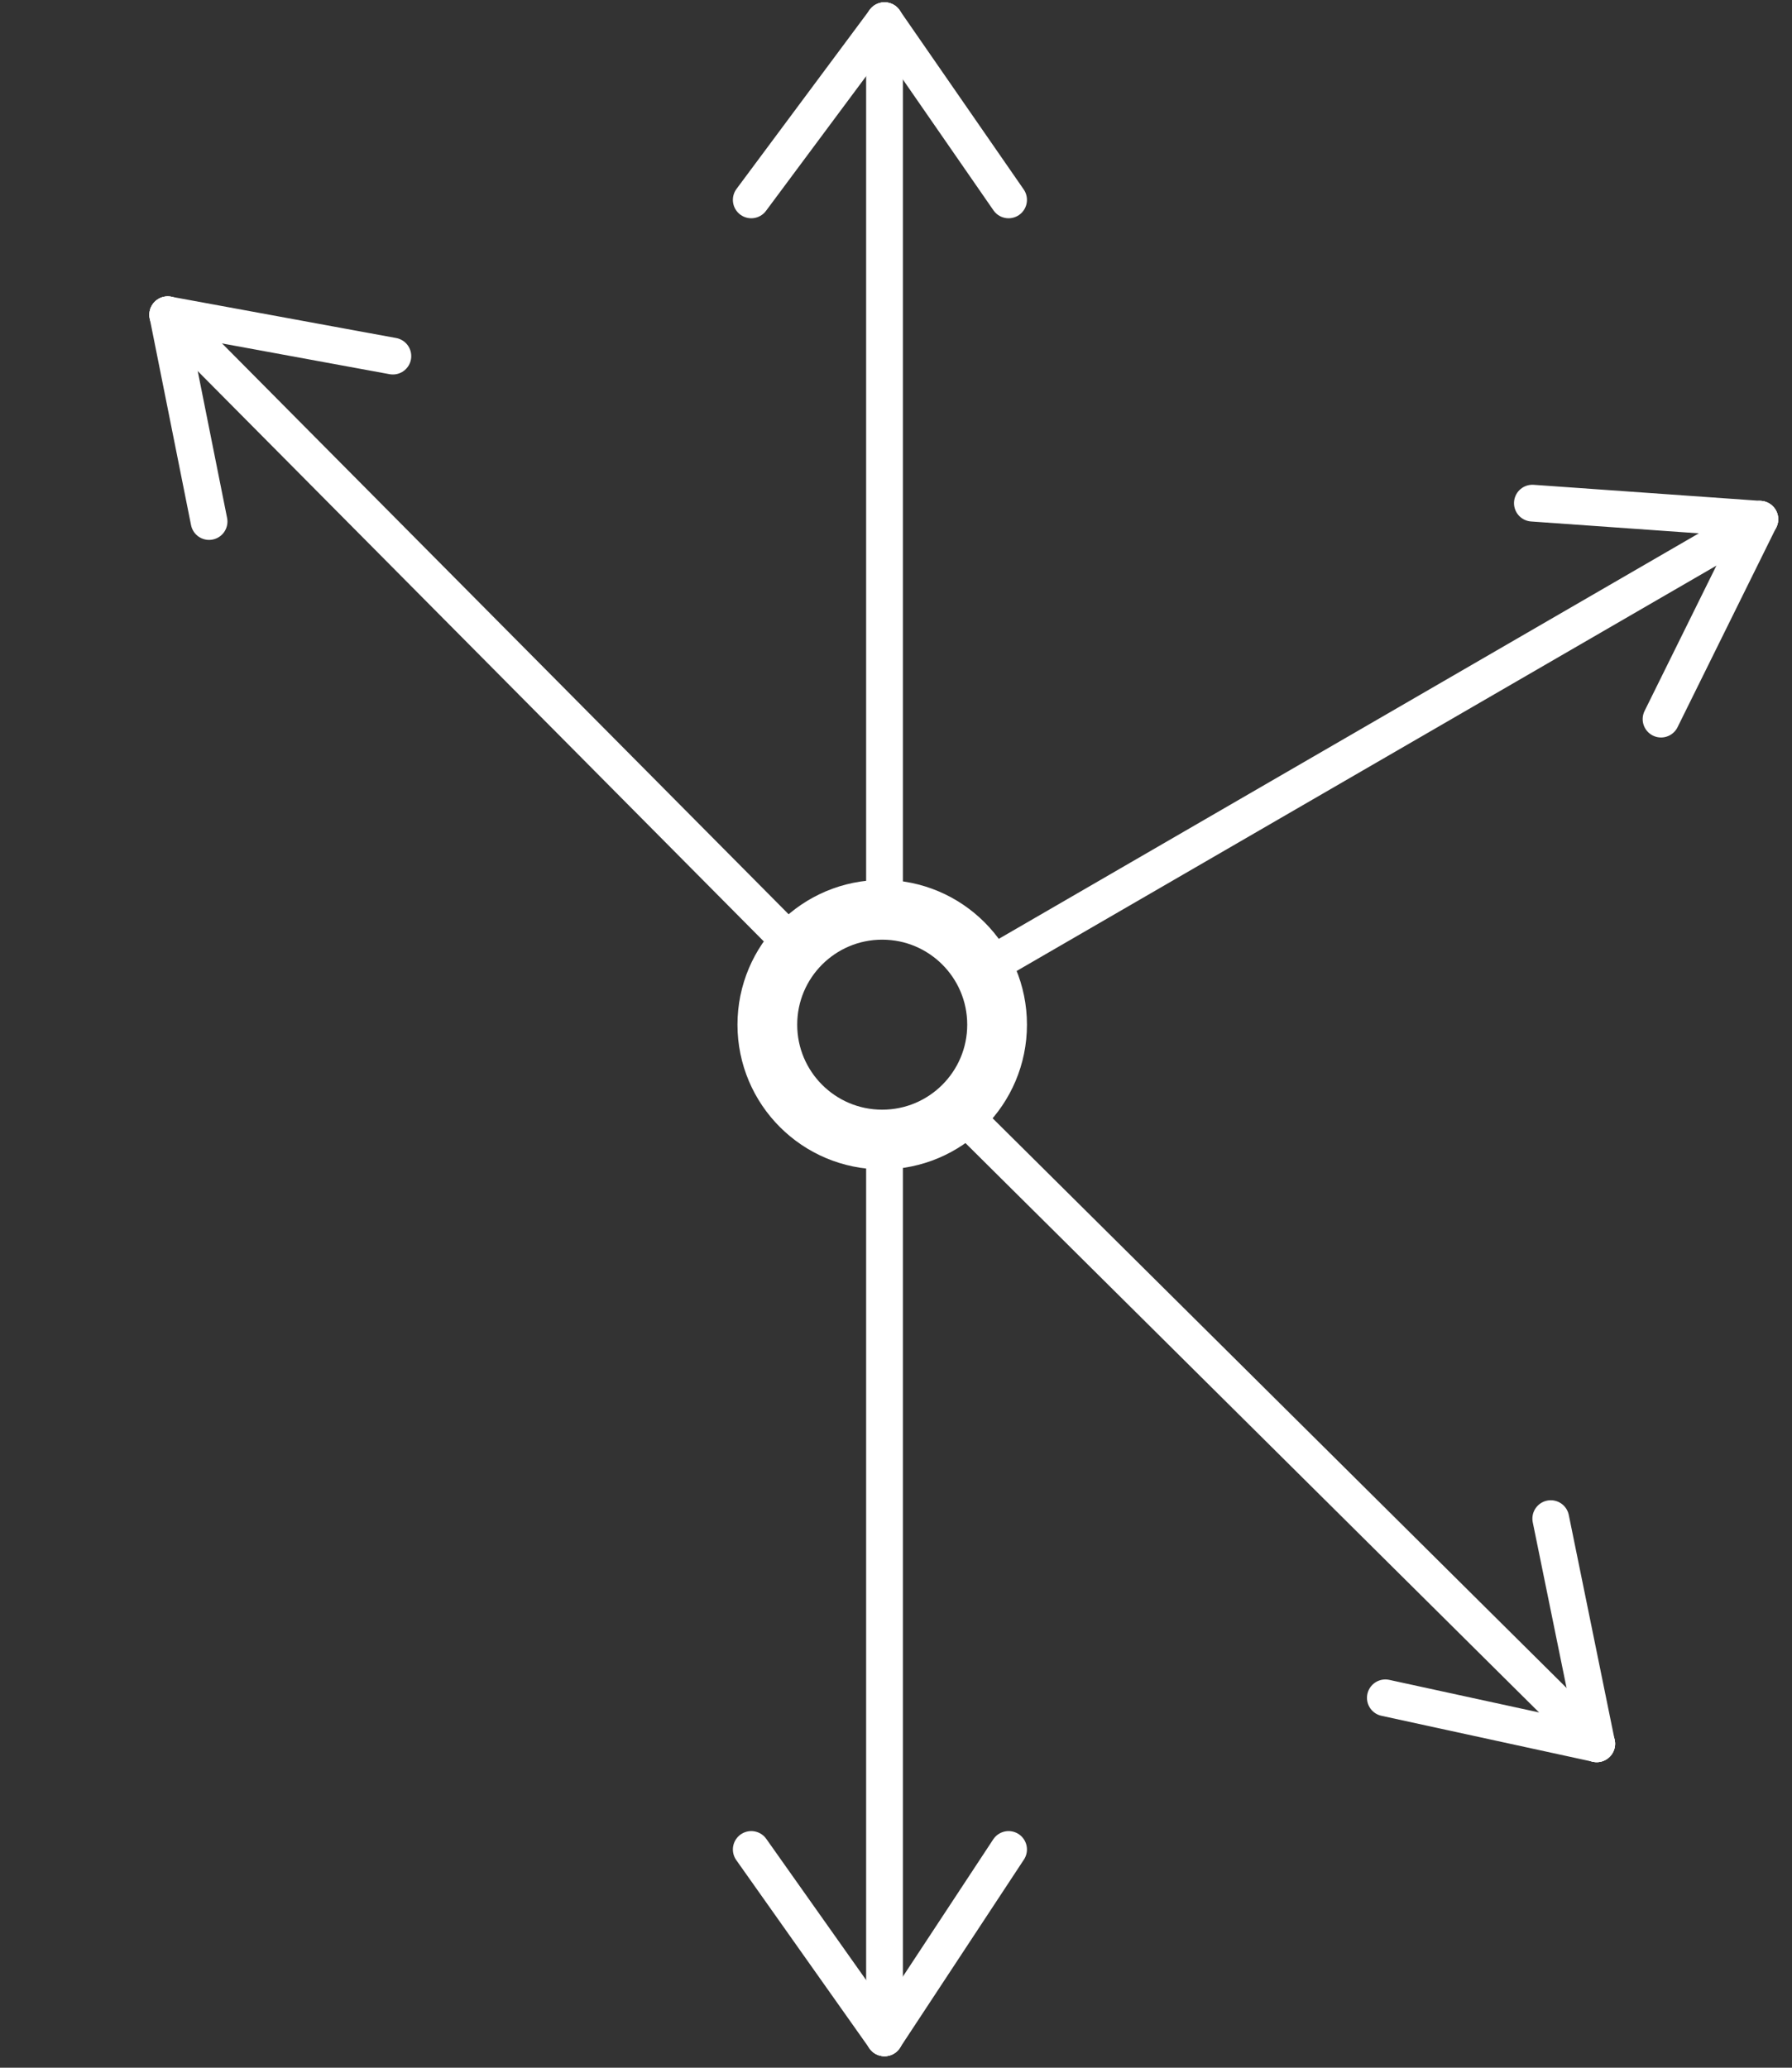 <?xml version="1.0" encoding="UTF-8"?>
<svg width="390px" height="450px" viewBox="0 0 390 450" version="1.1" xmlns="http://www.w3.org/2000/svg" xmlns:xlink="http://www.w3.org/1999/xlink">
    <rect x="0" y="0" width="390" height="450" fill="#333333" stroke="none"/>
    <!-- Generator: Sketch 63.1 (92452) - https://sketch.com -->
    <title>Artboard</title>
    <desc>Created with Sketch.</desc>
    <g id="Artboard" stroke="none" stroke-width="1" fill="none" fill-rule="evenodd">
        <g id="Group" transform="translate(36, 4)" stroke="#FFFFFF">
            <line x1="183" y1="204" x2="347" y2="109" id="Line" stroke-width="8" stroke-linecap="round" stroke-linejoin="round"></line>
            <line x1="297.5" y1="105.5" x2="347" y2="109" id="Line" stroke-width="8" stroke-linecap="round" stroke-linejoin="round"></line>
            <line x1="325.5" y1="152.5" x2="347" y2="109" id="Line" stroke-width="8" stroke-linecap="round" stroke-linejoin="round"></line>
            <line x1="156.5" y1="190.5" x2="156.5" y2="0.5" id="Line" stroke-width="8" stroke-linecap="round" stroke-linejoin="round"></line>
            <line x1="127.5" y1="39.5" x2="156.5" y2="0.5" id="Line" stroke-width="8" stroke-linecap="round" stroke-linejoin="round"></line>
            <line x1="183.5" y1="39.5" x2="156.5" y2="0.5" id="Line" stroke-width="8" stroke-linecap="round" stroke-linejoin="round"></line>
            <line x1="133.5" y1="198.5" x2="0.5" y2="64.5" id="Line" stroke-width="8" stroke-linecap="round" stroke-linejoin="round"></line>
            <line x1="49.5" y1="73.5" x2="0.5" y2="64.5" id="Line" stroke-width="8" stroke-linecap="round" stroke-linejoin="round"></line>
            <line x1="9.5" y1="109.5" x2="0.5" y2="64.5" id="Line" stroke-width="8" stroke-linecap="round" stroke-linejoin="round"></line>
            <line x1="156.5" y1="246.5" x2="156.5" y2="439.5" id="Line" stroke-width="8" stroke-linecap="round" stroke-linejoin="round"></line>
            <line x1="127.5" y1="398.5" x2="156.5" y2="439.5" id="Line" stroke-width="8" stroke-linecap="round" stroke-linejoin="round"></line>
            <line x1="183.5" y1="398.5" x2="156.5" y2="439.5" id="Line" stroke-width="8" stroke-linecap="round" stroke-linejoin="round"></line>
            <line x1="176.5" y1="241.5" x2="311.5" y2="375.5" id="Line" stroke-width="8" stroke-linecap="round" stroke-linejoin="round"></line>
            <line x1="301.5" y1="326.5" x2="311.5" y2="375.5" id="Line" stroke-width="8" stroke-linecap="round" stroke-linejoin="round"></line>
            <line x1="265.5" y1="365.5" x2="311.5" y2="375.5" id="Line" stroke-width="8" stroke-linecap="round" stroke-linejoin="round"></line>
            <circle id="Oval" stroke-width="13" cx="156" cy="219" r="25"></circle>
        </g>
    </g>
</svg>